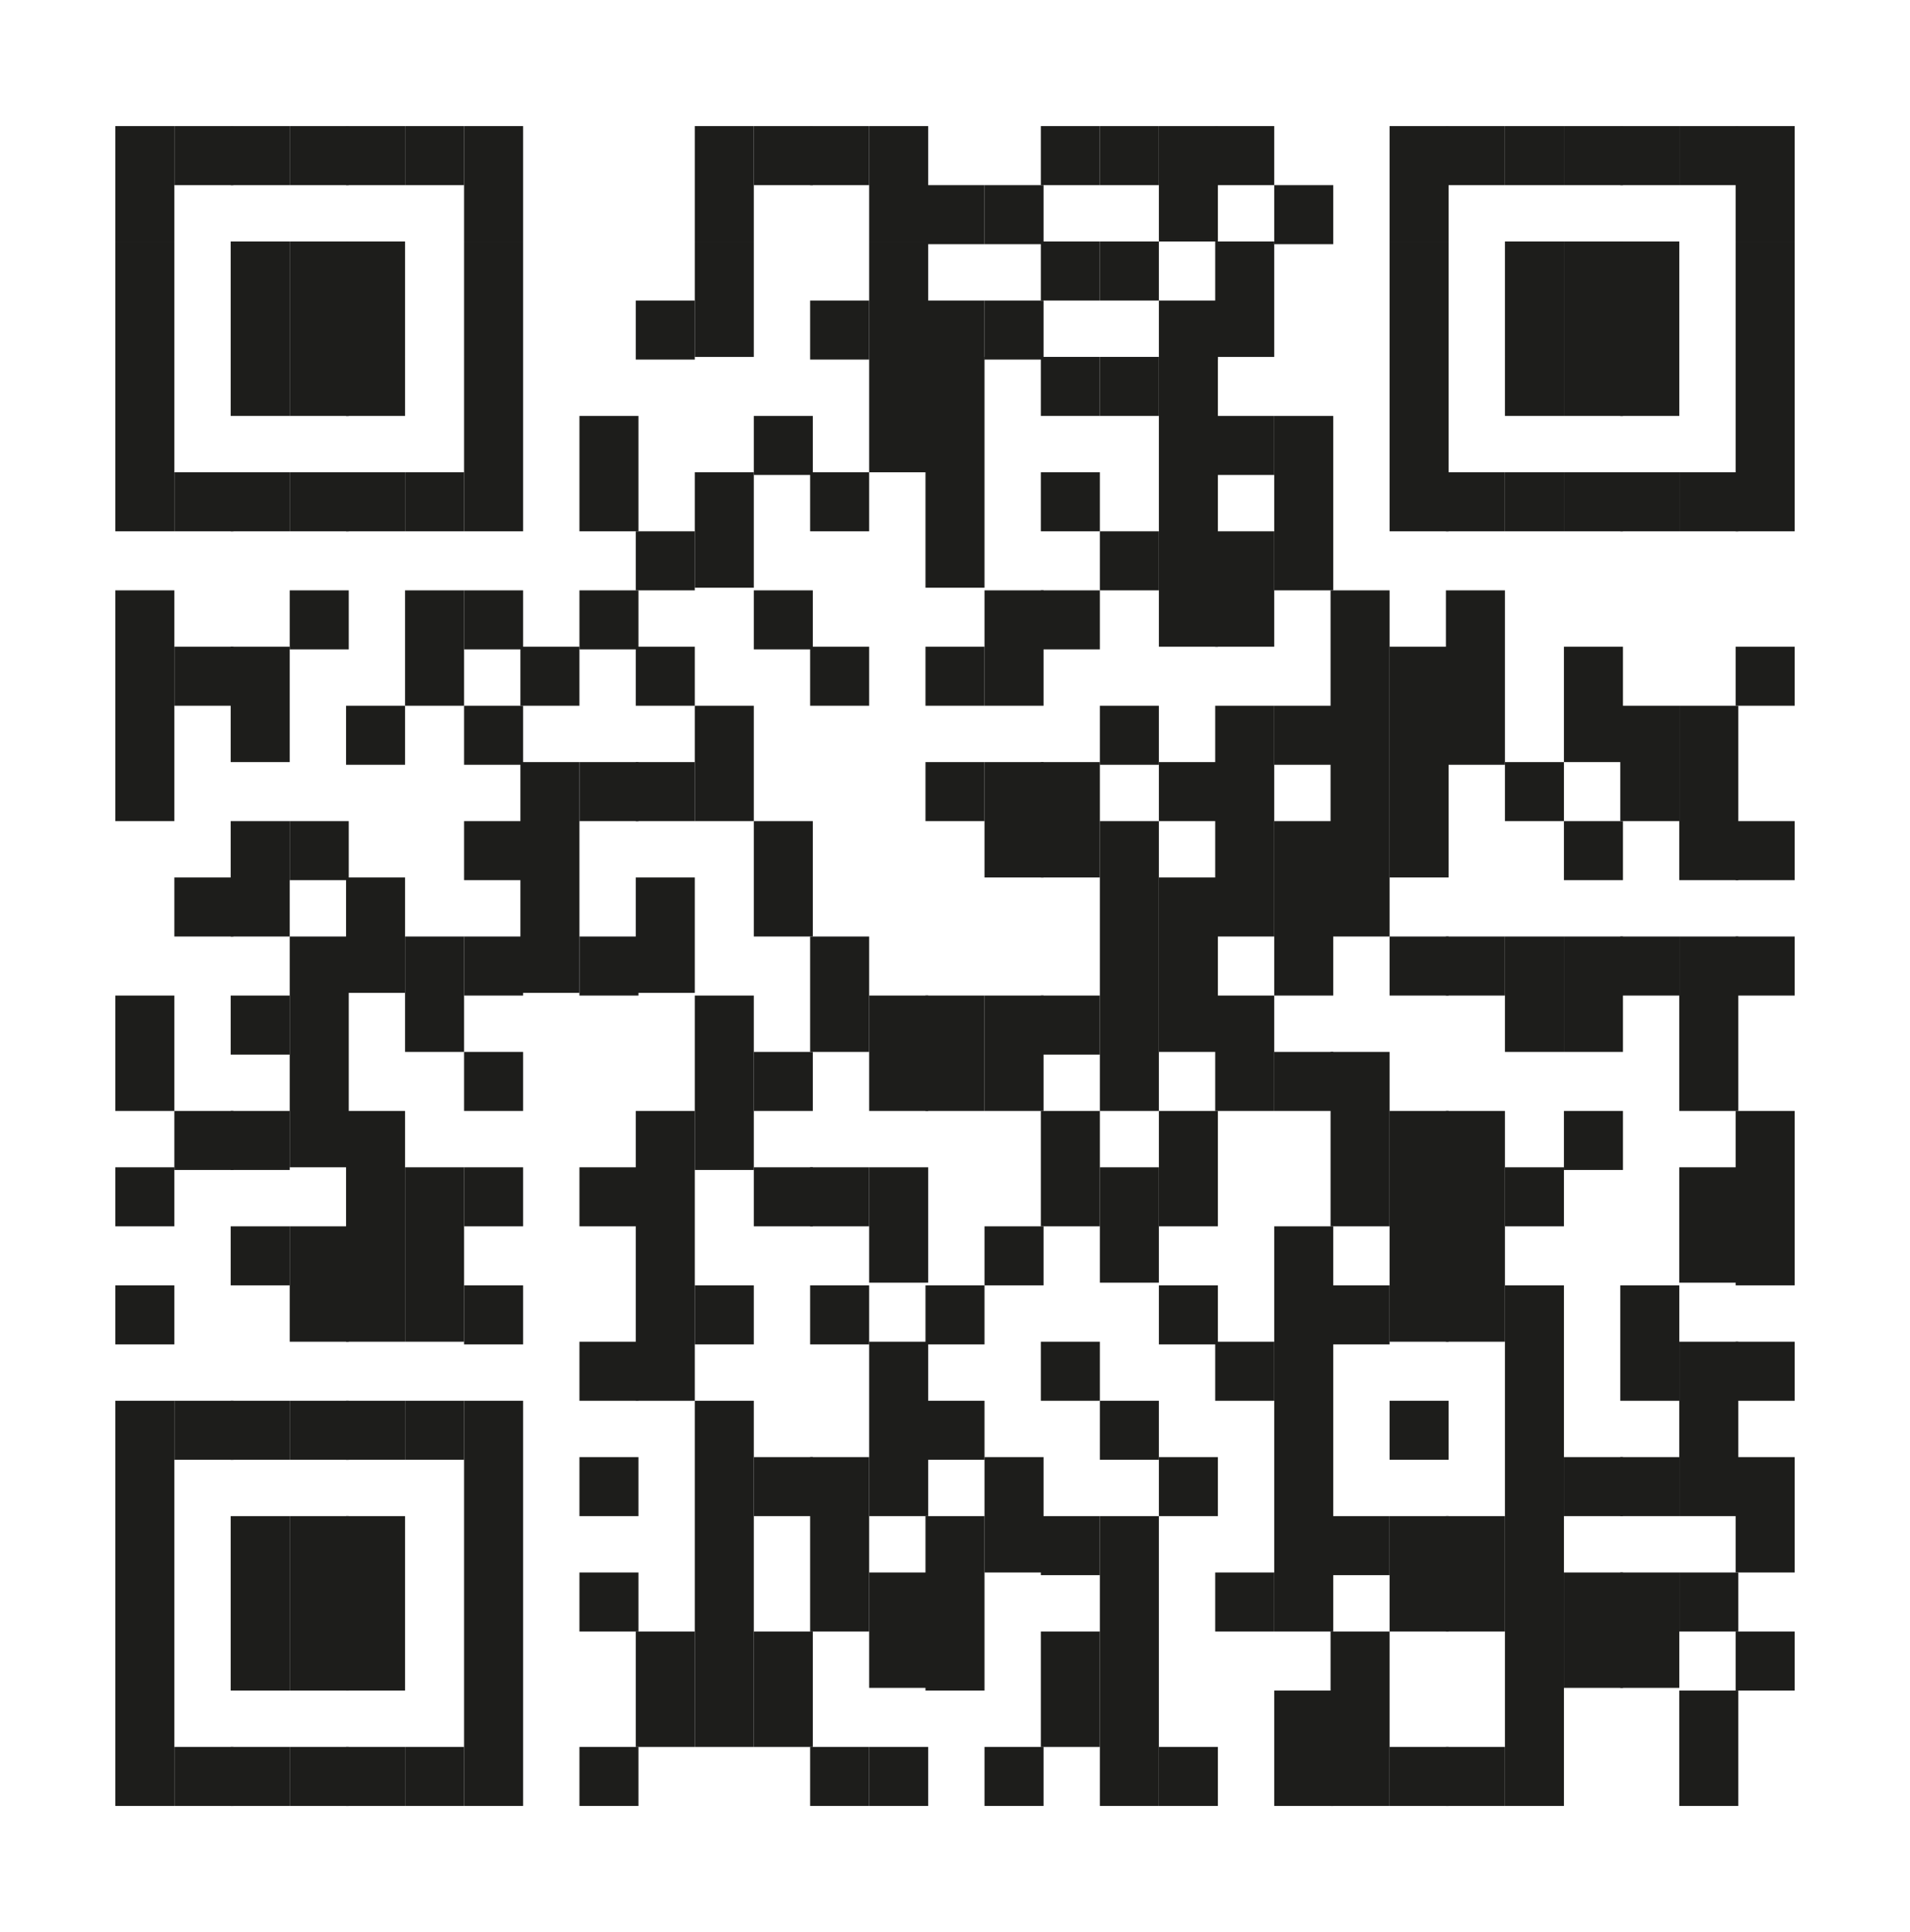 <?xml version="1.0" encoding="utf-8"?>
<!-- Generator: Adobe Illustrator 26.0.1, SVG Export Plug-In . SVG Version: 6.00 Build 0)  -->
<!DOCTYPE svg PUBLIC "-//W3C//DTD SVG 1.1//EN" "http://www.w3.org/Graphics/SVG/1.1/DTD/svg11.dtd">
<svg version="1.1" id="Layer_1" xmlns:x="http://ns.adobe.com/Extensibility/1.0/" xmlns:i="http://ns.adobe.com/AdobeIllustrator/10.0/" xmlns:graph="http://ns.adobe.com/Graphs/1.0/"
	 xmlns="http://www.w3.org/2000/svg" xmlns:xlink="http://www.w3.org/1999/xlink" x="0px" y="0px" viewBox="0 0 71.2 72"
	 style="enable-background:new 0 0 71.2 72;" xml:space="preserve">
<style type="text/css">
	.st0{fill:#1D1D1B;}
</style>
<g>
	<rect x="4.3" y="4.7" class="st0" width="2.2" height="4.3"/>
	<rect x="4.3" y="9" class="st0" width="2.2" height="4.3"/>
	<rect x="4.3" y="13.3" class="st0" width="2.2" height="6.5"/>
	<rect x="4.3" y="22" class="st0" width="2.2" height="8.6"/>
	<rect x="4.3" y="37.1" class="st0" width="2.2" height="4.3"/>
	<rect x="4.3" y="43.5" class="st0" width="2.2" height="2.2"/>
	<rect x="4.3" y="47.9" class="st0" width="2.2" height="2.2"/>
	<rect x="4.3" y="52.2" class="st0" width="2.2" height="15.1"/>
	<rect x="6.5" y="4.7" class="st0" width="2.2" height="2.2"/>
	<rect x="6.5" y="17.6" class="st0" width="2.2" height="2.2"/>
	<rect x="6.5" y="24.1" class="st0" width="2.2" height="2.2"/>
	<rect x="6.5" y="32.7" class="st0" width="2.2" height="2.2"/>
	<rect x="6.5" y="41.4" class="st0" width="2.2" height="2.2"/>
	<rect x="6.5" y="52.2" class="st0" width="2.2" height="2.2"/>
	<rect x="6.5" y="65.1" class="st0" width="2.2" height="2.2"/>
	<rect x="8.6" y="4.7" class="st0" width="2.2" height="2.2"/>
	<rect x="8.6" y="9" class="st0" width="2.2" height="4.3"/>
	<rect x="8.6" y="13.3" class="st0" width="2.2" height="2.2"/>
	<rect x="8.6" y="17.6" class="st0" width="2.2" height="2.2"/>
	<rect x="8.6" y="24.1" class="st0" width="2.2" height="4.3"/>
	<rect x="8.6" y="30.6" class="st0" width="2.2" height="4.3"/>
	<rect x="8.6" y="37.1" class="st0" width="2.2" height="2.2"/>
	<rect x="8.6" y="41.4" class="st0" width="2.2" height="2.2"/>
	<rect x="8.6" y="45.7" class="st0" width="2.2" height="2.2"/>
	<rect x="8.6" y="52.2" class="st0" width="2.2" height="2.2"/>
	<rect x="8.6" y="56.5" class="st0" width="2.2" height="6.5"/>
	<rect x="8.6" y="65.1" class="st0" width="2.2" height="2.2"/>
	<rect x="10.8" y="4.7" class="st0" width="2.2" height="2.2"/>
	<rect x="10.8" y="9" class="st0" width="2.2" height="4.3"/>
	<rect x="10.8" y="13.3" class="st0" width="2.2" height="2.2"/>
	<rect x="10.8" y="17.6" class="st0" width="2.2" height="2.2"/>
	<rect x="10.8" y="22" class="st0" width="2.2" height="2.2"/>
	<rect x="10.8" y="30.6" class="st0" width="2.2" height="2.2"/>
	<rect x="10.8" y="34.9" class="st0" width="2.2" height="8.6"/>
	<rect x="10.8" y="45.7" class="st0" width="2.2" height="4.3"/>
	<rect x="10.8" y="52.2" class="st0" width="2.2" height="2.2"/>
	<rect x="10.8" y="56.5" class="st0" width="2.2" height="6.5"/>
	<rect x="10.8" y="65.1" class="st0" width="2.2" height="2.2"/>
	<rect x="12.9" y="4.7" class="st0" width="2.2" height="2.2"/>
	<rect x="12.9" y="9" class="st0" width="2.2" height="4.3"/>
	<rect x="12.9" y="13.3" class="st0" width="2.2" height="2.2"/>
	<rect x="12.9" y="17.6" class="st0" width="2.2" height="2.2"/>
	<rect x="12.9" y="26.3" class="st0" width="2.2" height="2.2"/>
	<rect x="12.9" y="32.7" class="st0" width="2.2" height="4.3"/>
	<rect x="12.9" y="41.4" class="st0" width="2.2" height="8.6"/>
	<rect x="12.9" y="52.2" class="st0" width="2.2" height="2.2"/>
	<rect x="12.9" y="56.5" class="st0" width="2.2" height="6.5"/>
	<rect x="12.9" y="65.1" class="st0" width="2.2" height="2.2"/>
	<rect x="15.1" y="4.7" class="st0" width="2.2" height="2.2"/>
	<rect x="15.1" y="17.6" class="st0" width="2.2" height="2.2"/>
	<rect x="15.1" y="22" class="st0" width="2.2" height="4.3"/>
	<rect x="15.1" y="34.9" class="st0" width="2.2" height="4.3"/>
	<rect x="15.1" y="43.5" class="st0" width="2.2" height="6.5"/>
	<rect x="15.1" y="52.2" class="st0" width="2.2" height="2.2"/>
	<rect x="15.1" y="65.1" class="st0" width="2.2" height="2.2"/>
	<rect x="17.3" y="4.7" class="st0" width="2.2" height="4.3"/>
	<rect x="17.3" y="9" class="st0" width="2.2" height="4.3"/>
	<rect x="17.3" y="13.3" class="st0" width="2.2" height="6.5"/>
	<rect x="17.3" y="22" class="st0" width="2.2" height="2.2"/>
	<rect x="17.3" y="26.3" class="st0" width="2.2" height="2.2"/>
	<rect x="17.3" y="30.6" class="st0" width="2.2" height="2.2"/>
	<rect x="17.3" y="34.9" class="st0" width="2.2" height="2.2"/>
	<rect x="17.3" y="39.2" class="st0" width="2.2" height="2.2"/>
	<rect x="17.3" y="43.5" class="st0" width="2.2" height="2.2"/>
	<rect x="17.3" y="47.9" class="st0" width="2.2" height="2.2"/>
	<rect x="17.3" y="52.2" class="st0" width="2.2" height="15.1"/>
	<rect x="19.4" y="24.1" class="st0" width="2.2" height="2.2"/>
	<rect x="19.4" y="28.4" class="st0" width="2.2" height="8.6"/>
	<rect x="21.6" y="15.5" class="st0" width="2.2" height="4.3"/>
	<rect x="21.6" y="22" class="st0" width="2.2" height="2.2"/>
	<rect x="21.6" y="28.4" class="st0" width="2.2" height="2.2"/>
	<rect x="21.6" y="34.9" class="st0" width="2.2" height="2.2"/>
	<rect x="21.6" y="43.5" class="st0" width="2.2" height="2.2"/>
	<rect x="21.6" y="50" class="st0" width="2.2" height="2.2"/>
	<rect x="21.6" y="54.3" class="st0" width="2.2" height="2.2"/>
	<rect x="21.6" y="58.6" class="st0" width="2.2" height="2.2"/>
	<rect x="21.6" y="65.1" class="st0" width="2.2" height="2.2"/>
	<rect x="23.7" y="11.2" class="st0" width="2.2" height="2.2"/>
	<rect x="23.7" y="19.8" class="st0" width="2.2" height="2.2"/>
	<rect x="23.7" y="24.1" class="st0" width="2.2" height="2.2"/>
	<rect x="23.7" y="28.4" class="st0" width="2.2" height="2.2"/>
	<rect x="23.7" y="32.7" class="st0" width="2.2" height="4.3"/>
	<rect x="23.7" y="41.4" class="st0" width="2.2" height="10.8"/>
	<rect x="23.7" y="60.8" class="st0" width="2.2" height="4.3"/>
	<rect x="25.9" y="4.7" class="st0" width="2.2" height="4.3"/>
	<rect x="25.9" y="9" class="st0" width="2.2" height="4.3"/>
	<rect x="25.9" y="17.6" class="st0" width="2.2" height="4.3"/>
	<rect x="25.9" y="26.3" class="st0" width="2.2" height="4.3"/>
	<rect x="25.9" y="37.1" class="st0" width="2.2" height="6.5"/>
	<rect x="25.9" y="47.9" class="st0" width="2.2" height="2.2"/>
	<rect x="25.9" y="52.2" class="st0" width="2.2" height="12.9"/>
	<rect x="28.1" y="4.7" class="st0" width="2.2" height="2.2"/>
	<rect x="28.1" y="15.5" class="st0" width="2.2" height="2.2"/>
	<rect x="28.1" y="22" class="st0" width="2.2" height="2.2"/>
	<rect x="28.1" y="30.6" class="st0" width="2.2" height="4.3"/>
	<rect x="28.1" y="39.2" class="st0" width="2.2" height="2.2"/>
	<rect x="28.1" y="43.5" class="st0" width="2.2" height="2.2"/>
	<rect x="28.1" y="54.3" class="st0" width="2.2" height="2.2"/>
	<rect x="28.1" y="60.8" class="st0" width="2.2" height="4.3"/>
	<rect x="30.2" y="4.7" class="st0" width="2.2" height="2.2"/>
	<rect x="30.2" y="11.2" class="st0" width="2.2" height="2.2"/>
	<rect x="30.2" y="17.6" class="st0" width="2.2" height="2.2"/>
	<rect x="30.2" y="24.1" class="st0" width="2.2" height="2.2"/>
	<rect x="30.2" y="34.9" class="st0" width="2.2" height="4.3"/>
	<rect x="30.2" y="43.5" class="st0" width="2.2" height="2.2"/>
	<rect x="30.2" y="47.9" class="st0" width="2.2" height="2.2"/>
	<rect x="30.2" y="54.3" class="st0" width="2.2" height="6.5"/>
	<rect x="30.2" y="65.1" class="st0" width="2.2" height="2.2"/>
	<rect x="32.4" y="4.7" class="st0" width="2.2" height="4.3"/>
	<rect x="32.4" y="9" class="st0" width="2.2" height="4.3"/>
	<rect x="32.4" y="13.3" class="st0" width="2.2" height="4.3"/>
	<rect x="32.4" y="37.1" class="st0" width="2.2" height="4.3"/>
	<rect x="32.4" y="43.5" class="st0" width="2.2" height="4.3"/>
	<rect x="32.4" y="50" class="st0" width="2.2" height="6.5"/>
	<rect x="32.4" y="58.6" class="st0" width="2.2" height="4.3"/>
	<rect x="32.4" y="65.1" class="st0" width="2.2" height="2.2"/>
	<rect x="34.5" y="6.9" class="st0" width="2.2" height="2.2"/>
	<rect x="34.5" y="11.2" class="st0" width="2.2" height="2.2"/>
	<rect x="34.5" y="13.3" class="st0" width="2.2" height="8.6"/>
	<rect x="34.5" y="24.1" class="st0" width="2.2" height="2.2"/>
	<rect x="34.5" y="28.4" class="st0" width="2.2" height="2.2"/>
	<rect x="34.5" y="37.1" class="st0" width="2.2" height="4.3"/>
	<rect x="34.5" y="47.9" class="st0" width="2.2" height="2.2"/>
	<rect x="34.5" y="52.2" class="st0" width="2.2" height="2.2"/>
	<rect x="34.5" y="56.5" class="st0" width="2.2" height="6.5"/>
	<rect x="36.7" y="6.9" class="st0" width="2.2" height="2.2"/>
	<rect x="36.7" y="11.2" class="st0" width="2.2" height="2.2"/>
	<rect x="36.7" y="22" class="st0" width="2.2" height="4.3"/>
	<rect x="36.7" y="28.4" class="st0" width="2.2" height="4.3"/>
	<rect x="36.7" y="37.1" class="st0" width="2.2" height="4.3"/>
	<rect x="36.7" y="45.7" class="st0" width="2.2" height="2.2"/>
	<rect x="36.7" y="54.3" class="st0" width="2.2" height="4.3"/>
	<rect x="36.7" y="65.1" class="st0" width="2.2" height="2.2"/>
	<rect x="38.8" y="4.7" class="st0" width="2.2" height="2.2"/>
	<rect x="38.8" y="9" class="st0" width="2.2" height="2.2"/>
	<rect x="38.8" y="13.3" class="st0" width="2.2" height="2.2"/>
	<rect x="38.8" y="17.6" class="st0" width="2.2" height="2.2"/>
	<rect x="38.8" y="22" class="st0" width="2.2" height="2.2"/>
	<rect x="38.8" y="28.4" class="st0" width="2.2" height="4.3"/>
	<rect x="38.8" y="37.1" class="st0" width="2.2" height="2.2"/>
	<rect x="38.8" y="41.4" class="st0" width="2.2" height="4.3"/>
	<rect x="38.8" y="50" class="st0" width="2.2" height="2.2"/>
	<rect x="38.8" y="56.5" class="st0" width="2.2" height="2.2"/>
	<rect x="38.8" y="60.8" class="st0" width="2.2" height="4.3"/>
	<rect x="41" y="4.7" class="st0" width="2.2" height="2.2"/>
	<rect x="41" y="9" class="st0" width="2.2" height="2.2"/>
	<rect x="41" y="13.3" class="st0" width="2.2" height="2.2"/>
	<rect x="41" y="19.8" class="st0" width="2.2" height="2.2"/>
	<rect x="41" y="26.3" class="st0" width="2.2" height="2.2"/>
	<rect x="41" y="30.6" class="st0" width="2.2" height="10.8"/>
	<rect x="41" y="43.5" class="st0" width="2.2" height="4.3"/>
	<rect x="41" y="52.2" class="st0" width="2.2" height="2.2"/>
	<rect x="41" y="56.5" class="st0" width="2.2" height="10.8"/>
	<rect x="43.2" y="4.7" class="st0" width="2.2" height="4.3"/>
	<rect x="43.2" y="11.2" class="st0" width="2.2" height="2.2"/>
	<rect x="43.2" y="13.3" class="st0" width="2.2" height="10.8"/>
	<rect x="43.2" y="28.4" class="st0" width="2.2" height="2.2"/>
	<rect x="43.2" y="32.7" class="st0" width="2.2" height="6.5"/>
	<rect x="43.2" y="41.4" class="st0" width="2.2" height="4.3"/>
	<rect x="43.2" y="47.9" class="st0" width="2.2" height="2.2"/>
	<rect x="43.2" y="54.3" class="st0" width="2.2" height="2.2"/>
	<rect x="43.2" y="65.1" class="st0" width="2.2" height="2.2"/>
	<rect x="45.3" y="4.7" class="st0" width="2.2" height="2.2"/>
	<rect x="45.3" y="9" class="st0" width="2.2" height="4.3"/>
	<rect x="45.3" y="15.5" class="st0" width="2.2" height="2.2"/>
	<rect x="45.3" y="19.8" class="st0" width="2.2" height="4.3"/>
	<rect x="45.3" y="26.3" class="st0" width="2.2" height="8.6"/>
	<rect x="45.3" y="37.1" class="st0" width="2.2" height="4.3"/>
	<rect x="45.3" y="50" class="st0" width="2.2" height="2.2"/>
	<rect x="45.3" y="58.6" class="st0" width="2.2" height="2.2"/>
	<rect x="47.5" y="6.9" class="st0" width="2.2" height="2.2"/>
	<rect x="47.5" y="15.5" class="st0" width="2.2" height="6.5"/>
	<rect x="47.5" y="26.3" class="st0" width="2.2" height="2.2"/>
	<rect x="47.5" y="30.6" class="st0" width="2.2" height="6.5"/>
	<rect x="47.5" y="39.2" class="st0" width="2.2" height="2.2"/>
	<rect x="47.5" y="45.7" class="st0" width="2.2" height="15.1"/>
	<rect x="47.5" y="63" class="st0" width="2.2" height="4.3"/>
	<rect x="49.6" y="22" class="st0" width="2.2" height="12.9"/>
	<rect x="49.6" y="39.2" class="st0" width="2.2" height="6.5"/>
	<rect x="49.6" y="47.9" class="st0" width="2.2" height="2.2"/>
	<rect x="49.6" y="56.5" class="st0" width="2.2" height="2.2"/>
	<rect x="49.6" y="60.8" class="st0" width="2.2" height="6.5"/>
	<rect x="51.8" y="4.7" class="st0" width="2.2" height="4.3"/>
	<rect x="51.8" y="9" class="st0" width="2.2" height="4.3"/>
	<rect x="51.8" y="13.3" class="st0" width="2.2" height="6.5"/>
	<rect x="51.8" y="24.1" class="st0" width="2.2" height="8.6"/>
	<rect x="51.8" y="34.9" class="st0" width="2.2" height="2.2"/>
	<rect x="51.8" y="41.4" class="st0" width="2.2" height="8.6"/>
	<rect x="51.8" y="52.2" class="st0" width="2.2" height="2.2"/>
	<rect x="51.8" y="56.5" class="st0" width="2.2" height="4.3"/>
	<rect x="51.8" y="65.1" class="st0" width="2.2" height="2.2"/>
	<rect x="53.9" y="4.7" class="st0" width="2.2" height="2.2"/>
	<rect x="53.9" y="17.6" class="st0" width="2.2" height="2.2"/>
	<rect x="53.9" y="22" class="st0" width="2.2" height="6.5"/>
	<rect x="53.9" y="34.9" class="st0" width="2.2" height="2.2"/>
	<rect x="53.9" y="41.4" class="st0" width="2.2" height="8.6"/>
	<rect x="53.9" y="56.5" class="st0" width="2.2" height="4.3"/>
	<rect x="53.9" y="65.1" class="st0" width="2.2" height="2.2"/>
	<rect x="56.1" y="4.7" class="st0" width="2.2" height="2.2"/>
	<rect x="56.1" y="9" class="st0" width="2.2" height="4.3"/>
	<rect x="56.1" y="13.3" class="st0" width="2.2" height="2.2"/>
	<rect x="56.1" y="17.6" class="st0" width="2.2" height="2.2"/>
	<rect x="56.1" y="28.4" class="st0" width="2.2" height="2.2"/>
	<rect x="56.1" y="34.9" class="st0" width="2.2" height="4.3"/>
	<rect x="56.1" y="43.5" class="st0" width="2.2" height="2.2"/>
	<rect x="56.1" y="47.9" class="st0" width="2.2" height="19.4"/>
	<rect x="58.3" y="4.7" class="st0" width="2.2" height="2.2"/>
	<rect x="58.3" y="9" class="st0" width="2.2" height="4.3"/>
	<rect x="58.3" y="13.3" class="st0" width="2.2" height="2.2"/>
	<rect x="58.3" y="17.6" class="st0" width="2.2" height="2.2"/>
	<rect x="58.3" y="24.1" class="st0" width="2.2" height="4.3"/>
	<rect x="58.3" y="30.6" class="st0" width="2.2" height="2.2"/>
	<rect x="58.3" y="34.9" class="st0" width="2.2" height="4.3"/>
	<rect x="58.3" y="41.4" class="st0" width="2.2" height="2.2"/>
	<rect x="58.3" y="54.3" class="st0" width="2.2" height="2.2"/>
	<rect x="58.3" y="58.6" class="st0" width="2.2" height="4.3"/>
	<rect x="60.4" y="4.7" class="st0" width="2.2" height="2.2"/>
	<rect x="60.4" y="9" class="st0" width="2.2" height="4.3"/>
	<rect x="60.4" y="13.3" class="st0" width="2.2" height="2.2"/>
	<rect x="60.4" y="17.6" class="st0" width="2.2" height="2.2"/>
	<rect x="60.4" y="26.3" class="st0" width="2.2" height="4.3"/>
	<rect x="60.4" y="34.9" class="st0" width="2.2" height="2.2"/>
	<rect x="60.4" y="47.9" class="st0" width="2.2" height="4.3"/>
	<rect x="60.4" y="54.3" class="st0" width="2.2" height="2.2"/>
	<rect x="60.4" y="58.6" class="st0" width="2.2" height="4.3"/>
	<rect x="62.6" y="4.7" class="st0" width="2.2" height="2.2"/>
	<rect x="62.6" y="17.6" class="st0" width="2.2" height="2.2"/>
	<rect x="62.6" y="26.3" class="st0" width="2.2" height="6.5"/>
	<rect x="62.6" y="34.9" class="st0" width="2.2" height="6.5"/>
	<rect x="62.6" y="43.5" class="st0" width="2.2" height="4.3"/>
	<rect x="62.6" y="50" class="st0" width="2.2" height="6.5"/>
	<rect x="62.6" y="58.6" class="st0" width="2.2" height="2.2"/>
	<rect x="62.6" y="63" class="st0" width="2.2" height="4.3"/>
	<rect x="64.7" y="4.7" class="st0" width="2.2" height="4.3"/>
	<rect x="64.7" y="9" class="st0" width="2.2" height="4.3"/>
	<rect x="64.7" y="13.3" class="st0" width="2.2" height="6.5"/>
	<rect x="64.7" y="24.1" class="st0" width="2.2" height="2.2"/>
	<rect x="64.7" y="30.6" class="st0" width="2.2" height="2.2"/>
	<rect x="64.7" y="34.9" class="st0" width="2.2" height="2.2"/>
	<rect x="64.7" y="41.4" class="st0" width="2.2" height="6.5"/>
	<rect x="64.7" y="50" class="st0" width="2.2" height="2.2"/>
	<rect x="64.7" y="54.3" class="st0" width="2.2" height="4.3"/>
	<rect x="64.7" y="60.8" class="st0" width="2.2" height="2.2"/>
</g>
</svg>
